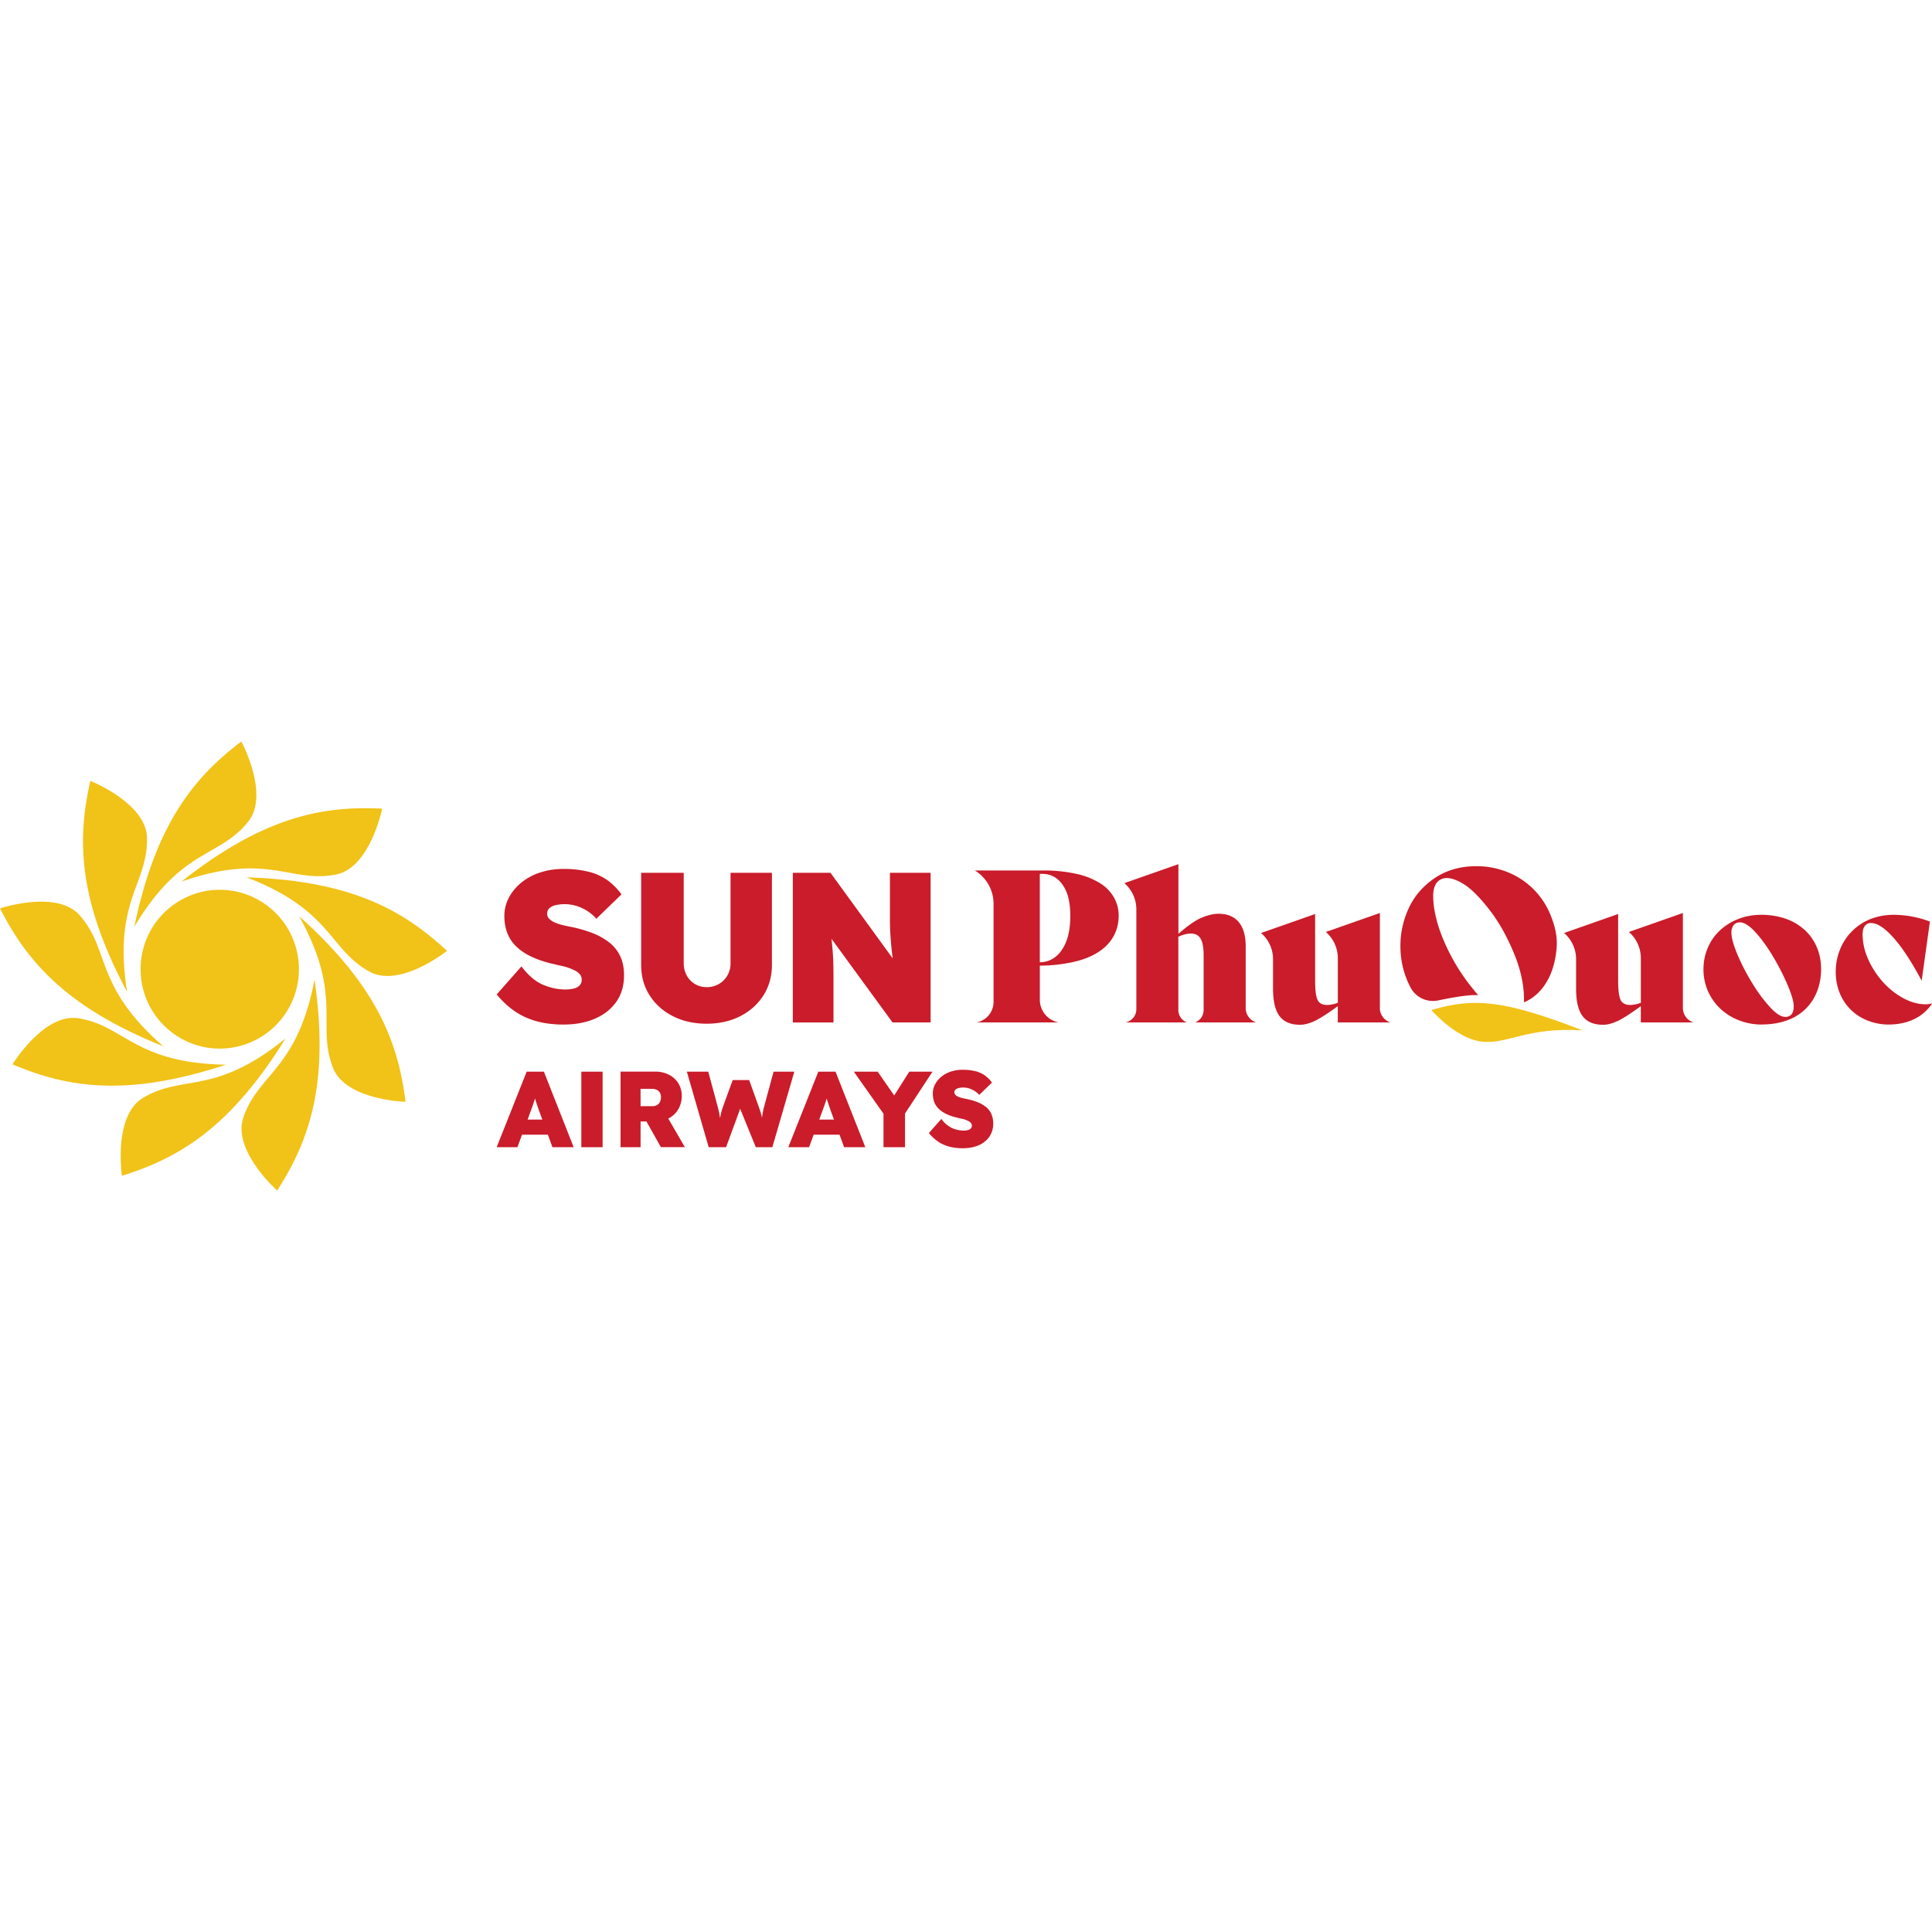 <svg role="img" viewBox="0 0 64 64" xmlns="http://www.w3.org/2000/svg"><title>Sun PhuQuoc Airways</title><path fill="#ca1c2a" d="M18.648 28.785c-.254 0-.498.037-.73.11a1.927 1.927 0 0 0-.617.318c-.179.139-.323.305-.43.498a1.288 1.288 0 0 0-.163.638c0 .212.034.403.103.573.068.17.171.32.31.45.139.13.312.242.519.336.207.094.45.173.727.234.075.02.153.037.233.053.08.017.16.04.24.068.08.028.153.06.219.095a.498.498 0 0 1 .155.124.266.266 0 0 1 .056.17.269.269 0 0 1-.067.188.382.382 0 0 1-.194.106 1.145 1.145 0 0 1-.282.032c-.236 0-.478-.05-.727-.152-.25-.101-.492-.306-.727-.612l-.819.927c.164.204.35.38.56.531.21.151.452.267.727.348.275.08.589.12.942.12l-.001-.001c.376 0 .713-.063 1.012-.188.299-.126.537-.31.714-.553.176-.243.264-.542.264-.895 0-.24-.043-.45-.127-.63a1.262 1.262 0 0 0-.367-.456 2.16 2.16 0 0 0-.561-.312 4.404 4.404 0 0 0-.709-.202 7.472 7.472 0 0 1-.25-.053 1.649 1.649 0 0 1-.258-.082.629.629 0 0 1-.197-.123.23.23 0 0 1-.078-.174c0-.076.023-.136.07-.181a.455.455 0 0 1 .201-.103 1.342 1.342 0 0 1 .681.018 1.447 1.447 0 0 1 .678.429l.833-.807a2.114 2.114 0 0 0-.434-.445 1.807 1.807 0 0 0-.617-.294 3.34 3.34 0 0 0-.889-.103zm2.591.127v3.052c0 .378.093.713.279 1.006.185.292.442.522.769.69.327.168.7.251 1.118.252.424 0 .797-.086 1.122-.252.324-.168.58-.398.765-.69.186-.294.279-.628.279-1.006v-3.052H24.2V31.9a.778.778 0 0 1-.387.697.797.797 0 0 1-.408.103.738.738 0 0 1-.656-.386.849.849 0 0 1-.1-.414v-2.988zm8.241 0v1.551c0 .151.004.29.011.418a11.645 11.645 0 0 0 .07.787l.01.078-2.06-2.833h-1.248v4.957h1.347v-1.473c0-.151-.001-.286-.004-.404a7.6 7.6 0 0 0-.038-.659 16.973 16.973 0 0 0-.022-.233l2.019 2.767h1.263v-4.956zm2.401 6.526c-.128 0-.25.018-.368.055a1.01 1.01 0 0 0-.312.161.847.847 0 0 0-.218.252.646.646 0 0 0-.082.321c0 .107.017.204.052.29a.62.62 0 0 0 .156.226.96.96 0 0 0 .262.17c.104.048.226.087.367.118.038.01.077.018.117.027a.816.816 0 0 1 .231.082c.034.018.06.039.078.062.02.024.03.053.03.086 0 .039-.013.07-.035.094a.193.193 0 0 1-.098.054.595.595 0 0 1-.143.016.968.968 0 0 1-.367-.077.928.928 0 0 1-.367-.31l-.413.468c.083.103.177.192.283.268.106.076.228.135.367.176.139.04.298.06.475.06.19 0 .36-.031.511-.093a.833.833 0 0 0 .36-.279.752.752 0 0 0 .134-.452.742.742 0 0 0-.065-.318l.002-.001a.623.623 0 0 0-.185-.23 1.104 1.104 0 0 0-.283-.158 2.131 2.131 0 0 0-.357-.102 4.07 4.07 0 0 1-.128-.027.92.92 0 0 1-.13-.04.322.322 0 0 1-.099-.062.116.116 0 0 1-.04-.088.12.12 0 0 1 .035-.091.235.235 0 0 1 .102-.052.662.662 0 0 1 .343.009.77.77 0 0 1 .343.216l.421-.407a1.066 1.066 0 0 0-.219-.225.906.906 0 0 0-.311-.148 1.702 1.702 0 0 0-.449-.05zm-11.324.06v2.504h.663v-.851h.195l.478.85h.794l-.55-.949a.203.203 0 0 0 .022-.01h.001a.791.791 0 0 0 .312-.301.865.865 0 0 0 .112-.444.76.76 0 0 0-.424-.694.963.963 0 0 0-.452-.104zm-3.11.002-.994 2.502h.687l.153-.414h.856l.152.414h.702l-.986-2.502zm1.81 0v2.502h.705V35.5h-.353zm3.496 0 .723 2.502h.577l.466-1.272.518 1.272h.548l.728-2.502h-.687l-.325 1.2c-.014.06-.026.116-.035.167a1.64 1.64 0 0 0-.024.165c-.005-.027-.01-.055-.017-.083a2.364 2.364 0 0 0-.077-.248l-.331-.923h-.546l-.335.923c-.029.086-.05.165-.064.238l-.018.102a4.412 4.412 0 0 0-.068-.34l-.324-1.2zm4.355 0-.994 2.502h.688l.152-.414h.857l.152.414h.702l-.987-2.502zm1.176 0 .983 1.393v1.109h.713v-1.115l.911-1.387h-.77l-.499.789-.548-.789zm-7.065.568h.364c.068 0 .126.012.173.034a.236.236 0 0 1 .104.097c.024.042.035.09.035.147a.346.346 0 0 1-.033.156.257.257 0 0 1-.096.104.301.301 0 0 1-.156.037h-.39zm-3.495.321.033.112.054.16c.019.055.04.115.064.179l.09.247h-.487l.09-.247.066-.182a5.757 5.757 0 0 0 .09-.269zm9.662 0c.01.038.02.075.033.112l.053.16c.02.055.04.115.064.179l.09.247h-.487l.09-.247.067-.182a5.895 5.895 0 0 0 .09-.269z"/><path fill="#f1c217" d="M52.424 34.131c-1.88-.116-2.495.487-3.375.369-.826-.112-1.634-1.04-1.634-1.04 1.453-.436 2.483-.303 5.01.672z"/><path fill="#ca1c2a" d="m39.036 28.627-1.79.628c.251.218.397.535.397.868v3.309a.445.445 0 0 1-.309.423l-.04.013h2.02a.443.443 0 0 1-.28-.413V31.03c.154-.07.295-.105.42-.105.144 0 .249.057.316.168.067.112.102.298.102.56v1.802c0 .183-.11.347-.28.414h2.02a.503.503 0 0 1-.347-.478v-2.037c0-.355-.076-.624-.23-.808-.152-.184-.375-.276-.668-.276-.163 0-.347.042-.55.125-.206.084-.465.263-.78.538zm9.869.067c-.525 0-.982.13-1.37.388-.387.26-.676.59-.864.993a2.94 2.94 0 0 0-.28 1.255 2.917 2.917 0 0 0 .337 1.386.839.839 0 0 0 .917.423c.394-.081.907-.175 1.2-.175.04 0 .08 0 .12.002a7.118 7.118 0 0 1-.202-.246 6.415 6.415 0 0 1-.703-1.071 6.203 6.203 0 0 1-.37-.842 4.405 4.405 0 0 1-.162-.608 2.798 2.798 0 0 1-.052-.518c0-.195.042-.343.122-.444a.41.41 0 0 1 .332-.15c.153 0 .336.066.546.193.213.128.454.357.725.685.274.329.507.685.702 1.073.194.386.345.747.438 1.084.178.635.14 1.079.14 1.079s.974-.3 1.086-1.827v-.002c.026-.373-.067-.724-.2-1.053a2.556 2.556 0 0 0-1.413-1.423 2.752 2.752 0 0 0-1.05-.202zm-16.612.142c.385.234.62.653.62 1.105v3.246a.696.696 0 0 1-.558.682h2.717a.762.762 0 0 1-.626-.751v-1.13a5.215 5.215 0 0 0 1.104-.12c.327-.073.602-.181.825-.323.223-.142.392-.317.508-.521.115-.205.174-.433.174-.685l.001-.002c0-.214-.05-.414-.153-.6a1.338 1.338 0 0 0-.464-.48 2.515 2.515 0 0 0-.787-.31 4.879 4.879 0 0 0-1.097-.111Zm2.152.112h.077c.283 0 .509.12.679.363.17.242.254.564.254 1.035s-.092.842-.276 1.115c-.184.272-.428.411-.734.415zm11.266 1.296-1.79.629c.25.217.396.534.396.868v1.48c-.13.045-.249.069-.356.069-.162 0-.269-.059-.32-.178-.051-.119-.076-.332-.076-.639v-2.195l-1.791.629c.252.217.397.534.397.867v.977c0 .415.072.718.216.909.143.191.37.287.682.287.134 0 .288-.039.46-.116.172-.077.434-.244.787-.5v.537h1.741a.503.503 0 0 1-.348-.478l.002.003zm10.037 0-1.79.629c.252.217.397.534.397.868v1.48c-.13.045-.248.069-.355.069-.162 0-.27-.059-.32-.178-.052-.119-.077-.332-.077-.639v-2.195l-1.79.629c.251.217.397.534.397.867v.977c0 .415.07.718.215.909.143.191.371.287.683.287.134 0 .288-.039.46-.116.172-.077.433-.244.786-.5v.537h1.742a.502.502 0 0 1-.348-.478v.003zm2.598.06c-.274 0-.529.047-.766.14a1.885 1.885 0 0 0-.613.385 1.677 1.677 0 0 0-.397.576c-.093.221-.14.453-.14.695a1.772 1.772 0 0 0 .582 1.335c.18.163.385.288.62.374.234.087.475.13.721.13l.002-.002c.316 0 .599-.046.85-.14a1.67 1.67 0 0 0 .623-.39c.165-.168.29-.364.373-.588.083-.224.125-.454.125-.72 0-.265-.05-.51-.146-.733a1.64 1.64 0 0 0-.411-.573 1.822 1.822 0 0 0-.631-.364 2.47 2.47 0 0 0-.792-.125zm4.387 0c-.283 0-.545.05-.784.147a1.794 1.794 0 0 0-1.002 1.017c-.09.23-.136.466-.136.723 0 .257.046.495.136.714a1.621 1.621 0 0 0 .945.911c.213.082.436.123.668.123h-.001c.31 0 .59-.057.839-.174a1.47 1.47 0 0 0 .602-.518l-.007-.007a.689.689 0 0 1-.21.028c-.237 0-.479-.066-.728-.199a2.5 2.5 0 0 1-.679-.538 2.838 2.838 0 0 1-.49-.755 2.022 2.022 0 0 1-.185-.822c0-.121.024-.214.073-.279a.243.243 0 0 1 .206-.098c.21 0 .46.165.753.496.292.331.599.8.919 1.405h.007l.272-1.95a3.444 3.444 0 0 0-1.198-.224Zm-5.097.25c.144 0 .317.11.519.332.202.222.399.496.592.822.192.326.352.642.48.947.128.306.192.53.192.675 0 .238-.095.357-.285.357v-.001c-.135 0-.303-.109-.502-.325a5.132 5.132 0 0 1-.593-.804 6.958 6.958 0 0 1-.488-.946c-.13-.313-.195-.551-.195-.714a.39.39 0 0 1 .073-.251.249.249 0 0 1 .207-.091z"/><path fill="#f1c217" d="M7.993 24.563C6.423 25.758 5.16 27.29 4.449 30.7c1.56-2.611 2.803-2.273 3.772-3.48.722-.903-.228-2.659-.228-2.659Zm-5 1.305c-.437 1.93-.421 3.918 1.217 6.989-.477-3.007.69-3.55.66-5.1-.024-1.157-1.877-1.889-1.877-1.889zm8.926.907c-1.729.033-3.518.545-5.905 2.427 2.865-.992 3.6.067 5.117-.233 1.132-.223 1.528-2.181 1.528-2.181a10.757 10.757 0 0 0-.74-.013zm-5.905 2.427h-.003v.002l.003-.002zm2.153-.14v.001c2.833 1.089 2.717 2.375 4.071 3.123 1.01.558 2.569-.687 2.569-.687-1.446-1.344-3.17-2.325-6.64-2.437zm-.887.413a2.626 2.626 0 0 0-2.622 2.63 2.627 2.627 0 0 0 2.622 2.632 2.627 2.627 0 0 0 2.622-2.632 2.627 2.627 0 0 0-2.622-2.63zm-5.914.394c-.7 0-1.366.223-1.366.223.9 1.76 2.187 3.272 5.41 4.568-2.292-1.994-1.745-3.164-2.763-4.332-.308-.353-.803-.459-1.281-.46Zm8.543.479c1.473 2.66.56 3.572 1.119 5.018.416 1.079 2.407 1.132 2.407 1.132-.247-1.963-.94-3.826-3.526-6.15zm.511 2.106c-.576 2.989-1.86 3.098-2.359 4.565-.372 1.096 1.12 2.419 1.12 2.419 1.069-1.663 1.732-3.536 1.24-6.984ZM2.381 33.72c-1.053.04-1.967 1.538-1.967 1.538 1.817.767 3.77 1.097 7.07.011-3.034-.05-3.363-1.3-4.89-1.537a1.098 1.098 0 0 0-.213-.012Zm7.08.677-.001.002h.002zm-.001.002c-2.355 1.917-3.407 1.173-4.73 1.975-.986.599-.691 2.575-.691 2.575 1.882-.584 3.59-1.591 5.42-4.55Z"/></svg>